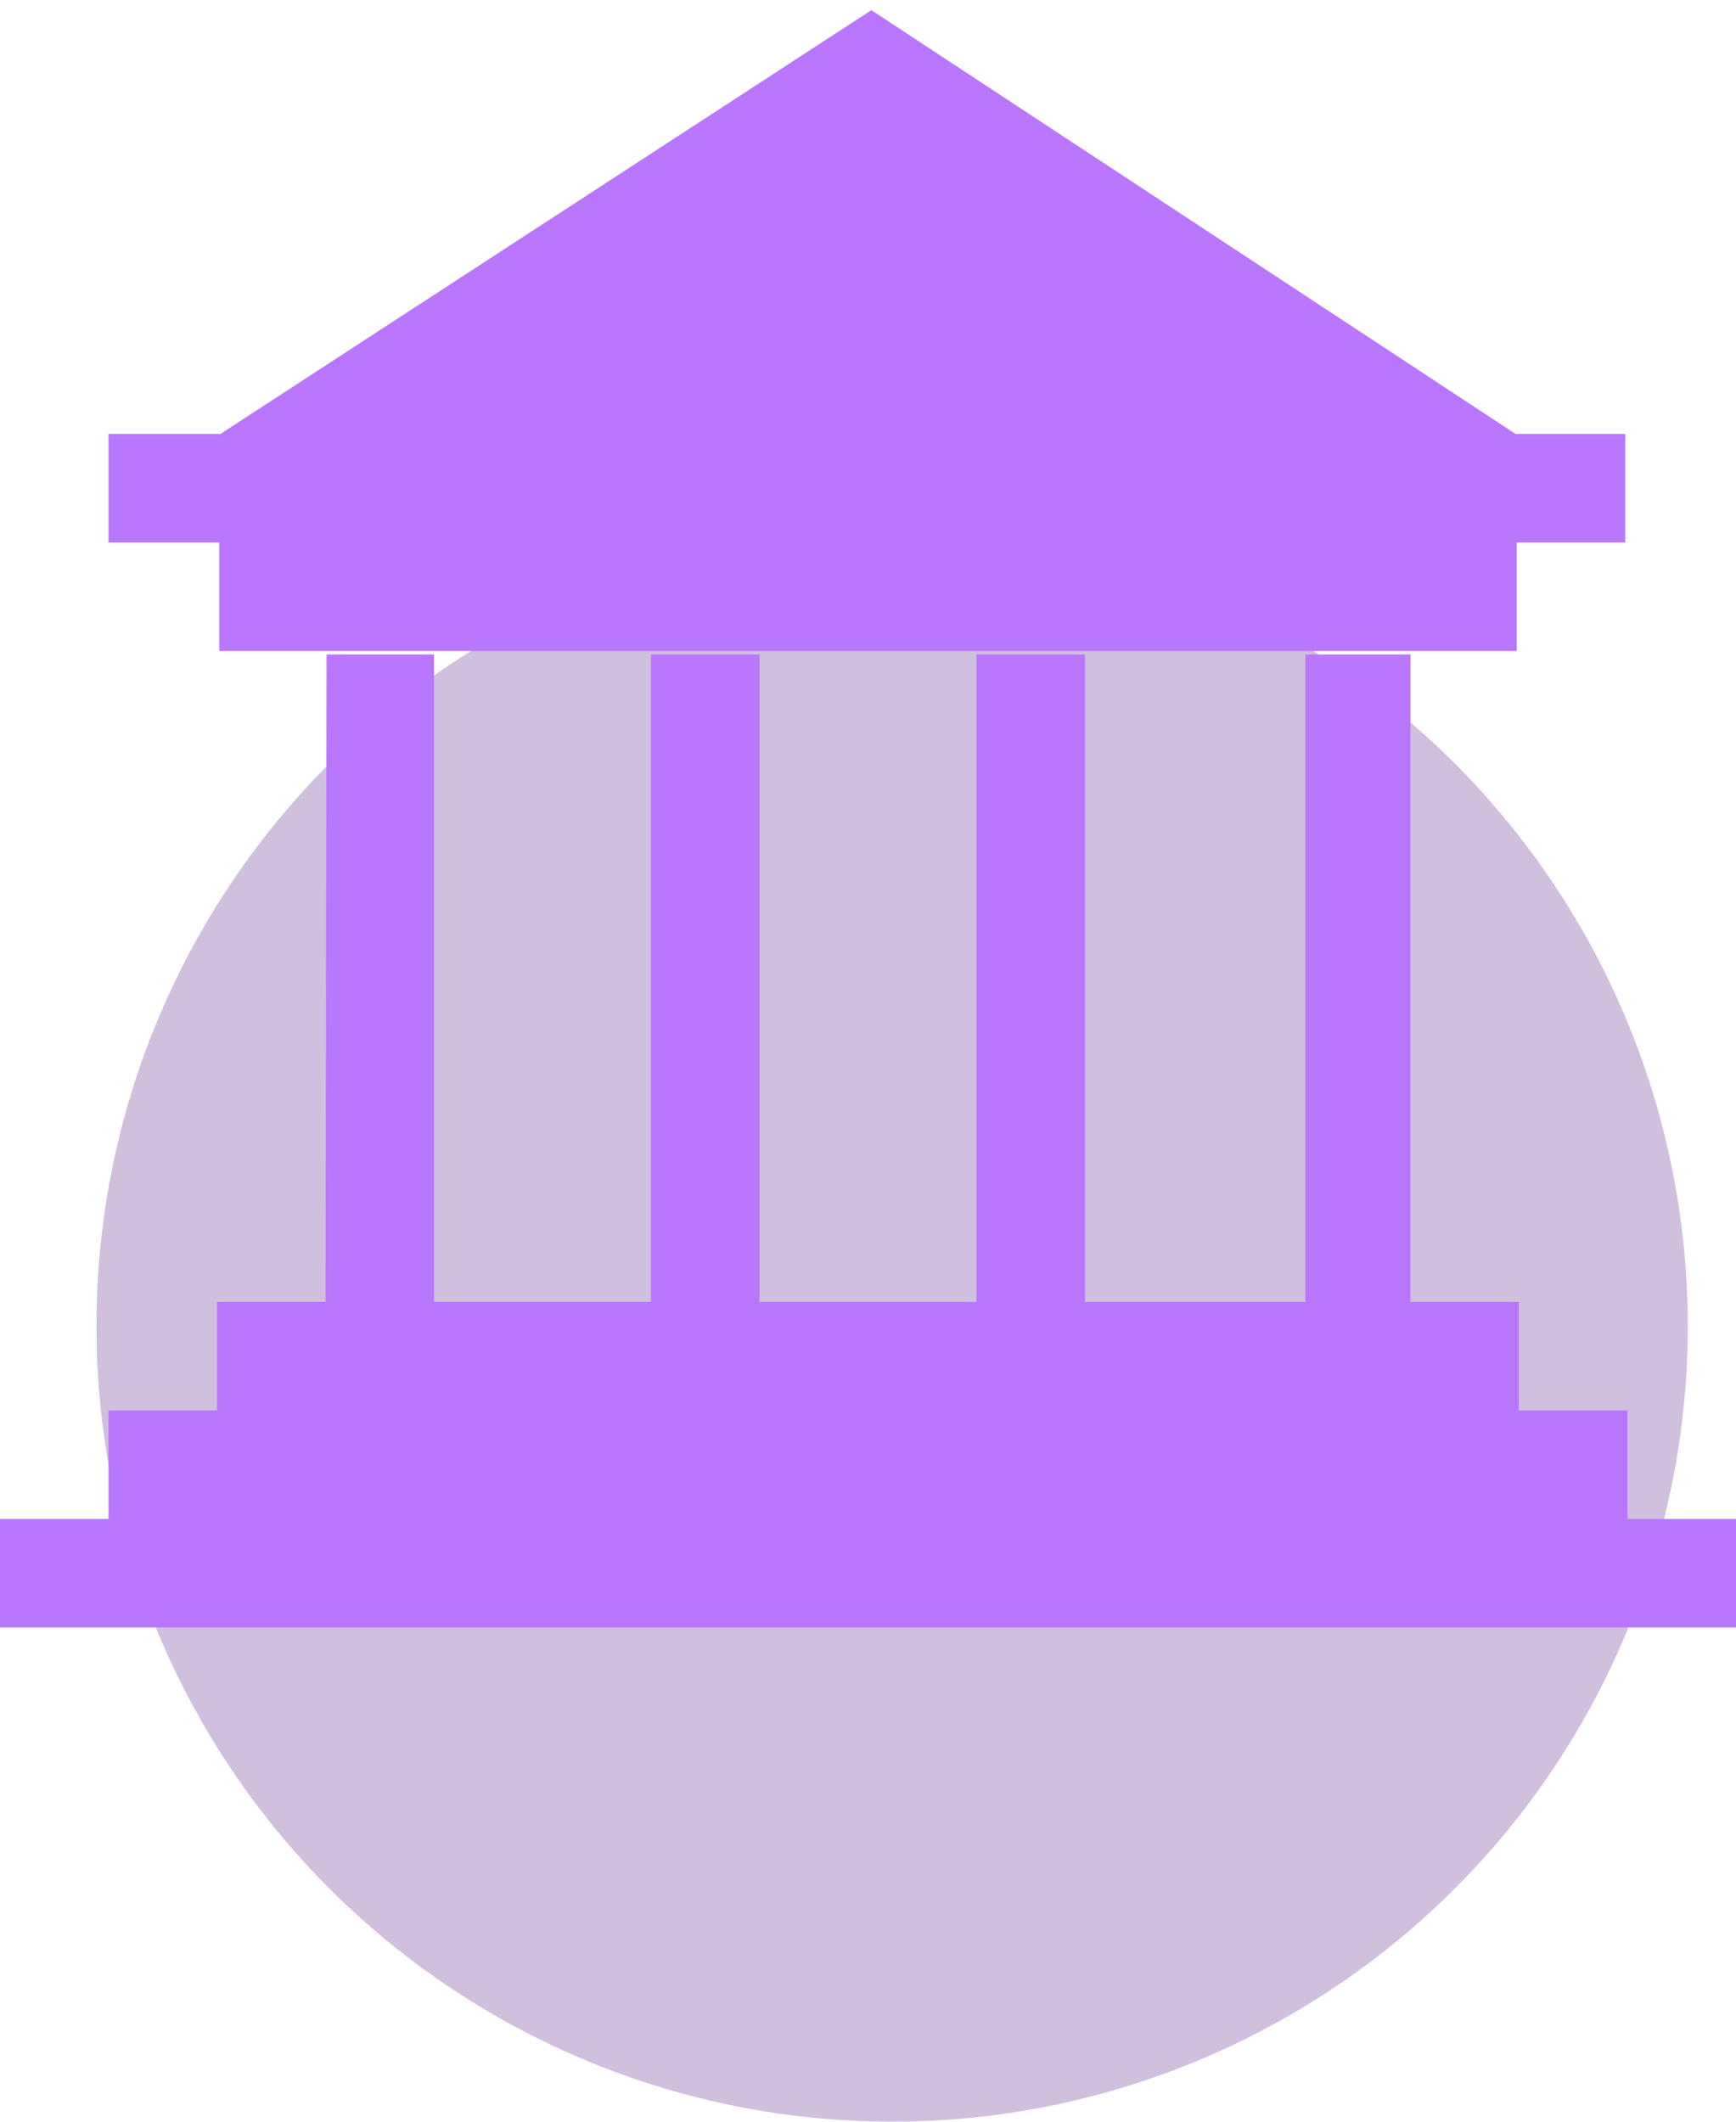 <svg xmlns="http://www.w3.org/2000/svg" width="36" height="44" viewBox="0 0 36 44">
  <g fill="none" fill-rule="evenodd">
    <circle cx="18.5" cy="27.5" r="16.5" fill="#642891" opacity=".3"/>
    <path fill="#B976FF" d="M33.75,31.5 L36,31.5 L36,33.75 L0,33.75 L0,31.5 L2.25,31.5 L2.25,29.25 L4.5,29.25 L4.5,27 L6.75,27 L6.772,13.572 L9,13.572 L9,27 L13.5,27 L13.5,13.572 L15.75,13.572 L15.75,27 L20.25,27 L20.25,13.572 L22.5,13.572 L22.5,27 L27.07,27 L27.07,13.572 L29.25,13.572 L29.25,27 L31.495,27 L31.495,29.25 L33.75,29.25 L33.75,31.5 Z M4.547,13.5 L4.547,11.25 L2.25,11.25 L2.25,9 L4.57,9 L18.07,0.211 L31.43,9 L33.703,9 L33.703,11.25 L31.453,11.25 L31.453,13.5 L4.547,13.5 Z"/>
  </g>
</svg>
